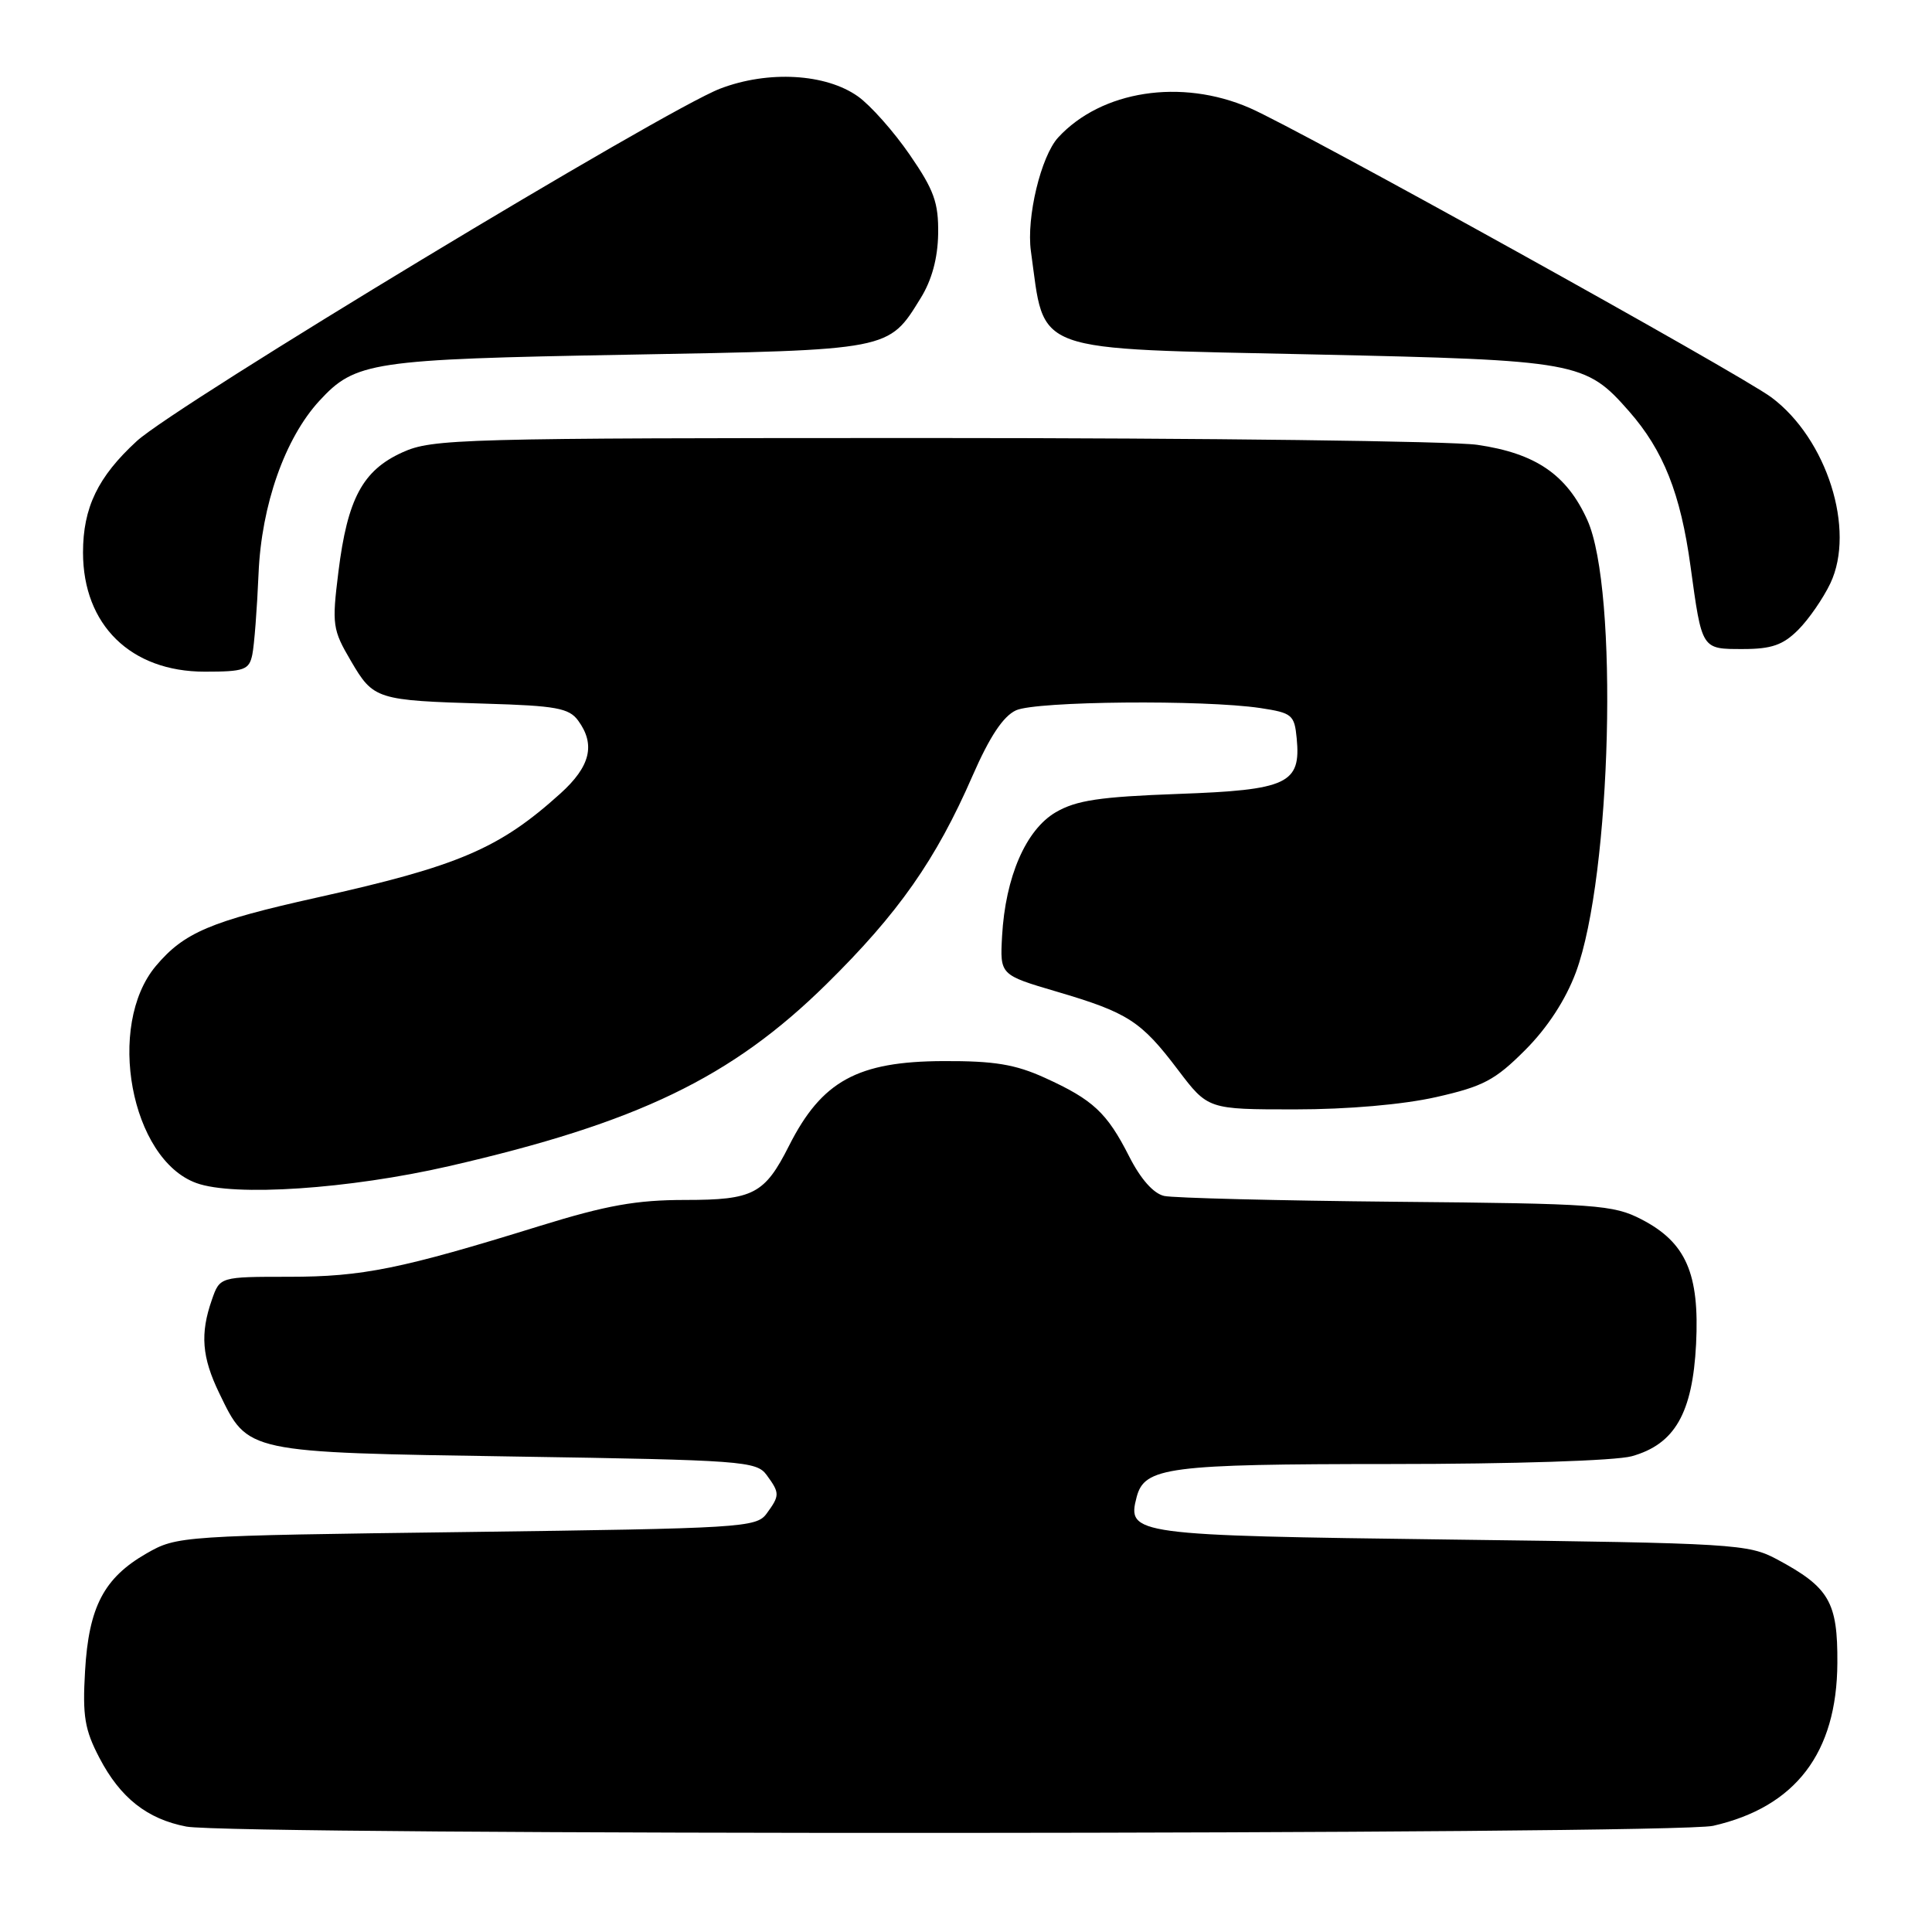 <?xml version="1.0" encoding="UTF-8" standalone="no"?>
<!DOCTYPE svg PUBLIC "-//W3C//DTD SVG 1.1//EN" "http://www.w3.org/Graphics/SVG/1.1/DTD/svg11.dtd" >
<svg xmlns="http://www.w3.org/2000/svg" xmlns:xlink="http://www.w3.org/1999/xlink" version="1.1" viewBox="0 0 256 256">
 <g >
 <path fill="currentColor"
d=" M 227.00 241.93 C 237.92 239.44 243.40 232.27 243.46 220.36 C 243.51 212.26 242.39 210.34 235.50 206.64 C 231.66 204.58 229.96 204.48 192.28 204.00 C 150.14 203.46 149.31 203.35 150.61 198.37 C 151.65 194.40 154.73 194.00 184.30 193.99 C 200.55 193.99 214.07 193.55 216.21 192.96 C 221.91 191.37 224.27 187.27 224.74 178.10 C 225.21 168.75 223.40 164.62 217.50 161.57 C 213.77 159.64 211.57 159.48 185.00 159.24 C 169.32 159.09 155.49 158.74 154.26 158.47 C 152.84 158.15 151.14 156.23 149.62 153.23 C 146.68 147.44 144.84 145.72 138.46 142.82 C 134.53 141.03 131.74 140.57 125.00 140.60 C 113.62 140.64 108.89 143.24 104.56 151.80 C 101.32 158.22 99.83 159.00 90.82 159.00 C 84.32 159.00 80.37 159.71 71.57 162.43 C 53.17 168.14 48.02 169.18 38.32 169.18 C 29.13 169.18 29.13 169.18 28.07 172.24 C 26.50 176.73 26.75 179.85 29.05 184.60 C 32.89 192.54 32.41 192.44 68.33 193.00 C 98.37 193.47 100.24 193.61 101.58 195.44 C 103.34 197.85 103.34 198.15 101.58 200.56 C 100.23 202.41 98.31 202.52 61.83 203.00 C 23.90 203.49 23.46 203.52 19.41 205.84 C 13.77 209.08 11.76 212.92 11.27 221.43 C 10.92 227.39 11.22 229.20 13.18 232.94 C 15.94 238.22 19.49 241.03 24.69 242.03 C 30.80 243.21 221.78 243.12 227.00 241.93 Z  M 59.50 154.52 C 84.49 148.78 96.93 142.79 109.50 130.41 C 119.04 121.02 124.02 113.92 128.87 102.79 C 131.14 97.60 132.93 94.90 134.63 94.12 C 137.31 92.90 159.50 92.70 167.00 93.82 C 171.21 94.46 171.52 94.71 171.82 97.84 C 172.40 103.85 170.62 104.68 156.09 105.20 C 145.72 105.58 142.62 106.04 139.89 107.63 C 135.93 109.95 133.22 116.20 132.78 124.04 C 132.50 129.18 132.50 129.18 140.00 131.39 C 149.47 134.18 151.19 135.29 156.08 141.75 C 160.06 147.00 160.06 147.00 171.58 147.00 C 178.61 147.00 185.92 146.36 190.30 145.37 C 196.54 143.96 198.11 143.13 202.11 139.12 C 205.07 136.15 207.46 132.47 208.82 128.82 C 213.54 116.07 214.49 78.13 210.33 68.91 C 207.61 62.88 203.47 60.06 195.74 58.94 C 192.31 58.45 159.80 58.04 123.50 58.04 C 60.80 58.04 57.29 58.14 53.32 59.94 C 48.05 62.33 46.04 66.09 44.84 75.78 C 43.97 82.78 44.06 83.43 46.50 87.58 C 49.49 92.69 49.86 92.81 64.35 93.24 C 73.66 93.51 75.40 93.83 76.60 95.47 C 78.94 98.66 78.23 101.56 74.25 105.15 C 66.15 112.46 60.76 114.76 41.96 118.94 C 27.91 122.07 24.39 123.56 20.66 127.99 C 14.02 135.88 17.32 153.61 26.02 156.76 C 31.02 158.58 46.24 157.56 59.50 154.52 Z  M 33.43 86.75 C 33.69 85.51 34.06 80.67 34.26 76.00 C 34.64 66.92 37.76 58.07 42.31 53.12 C 47.09 47.93 49.17 47.61 83.09 47.00 C 118.14 46.37 117.70 46.46 122.00 39.49 C 123.47 37.12 124.26 34.21 124.31 30.98 C 124.37 26.86 123.77 25.18 120.54 20.50 C 118.43 17.43 115.35 13.96 113.69 12.78 C 109.43 9.75 101.80 9.31 95.44 11.74 C 88.09 14.54 23.33 53.66 18.12 58.45 C 12.97 63.18 11.00 67.26 11.00 73.22 C 11.01 82.81 17.33 89.00 27.13 89.00 C 32.37 89.00 33.01 88.77 33.43 86.75 Z  M 238.27 83.46 C 239.67 82.06 241.58 79.29 242.53 77.30 C 245.90 70.20 242.08 58.15 234.73 52.66 C 230.53 49.53 172.20 17.17 165.58 14.30 C 156.51 10.36 145.94 12.00 140.21 18.22 C 137.93 20.71 135.98 28.83 136.60 33.28 C 138.52 47.01 136.10 46.13 174.29 46.97 C 209.03 47.73 210.09 47.92 215.86 54.50 C 220.41 59.68 222.69 65.42 224.00 75.02 C 225.53 86.15 225.43 86.00 230.97 86.00 C 234.73 86.00 236.26 85.47 238.27 83.46 Z "/>
</g>
</svg>